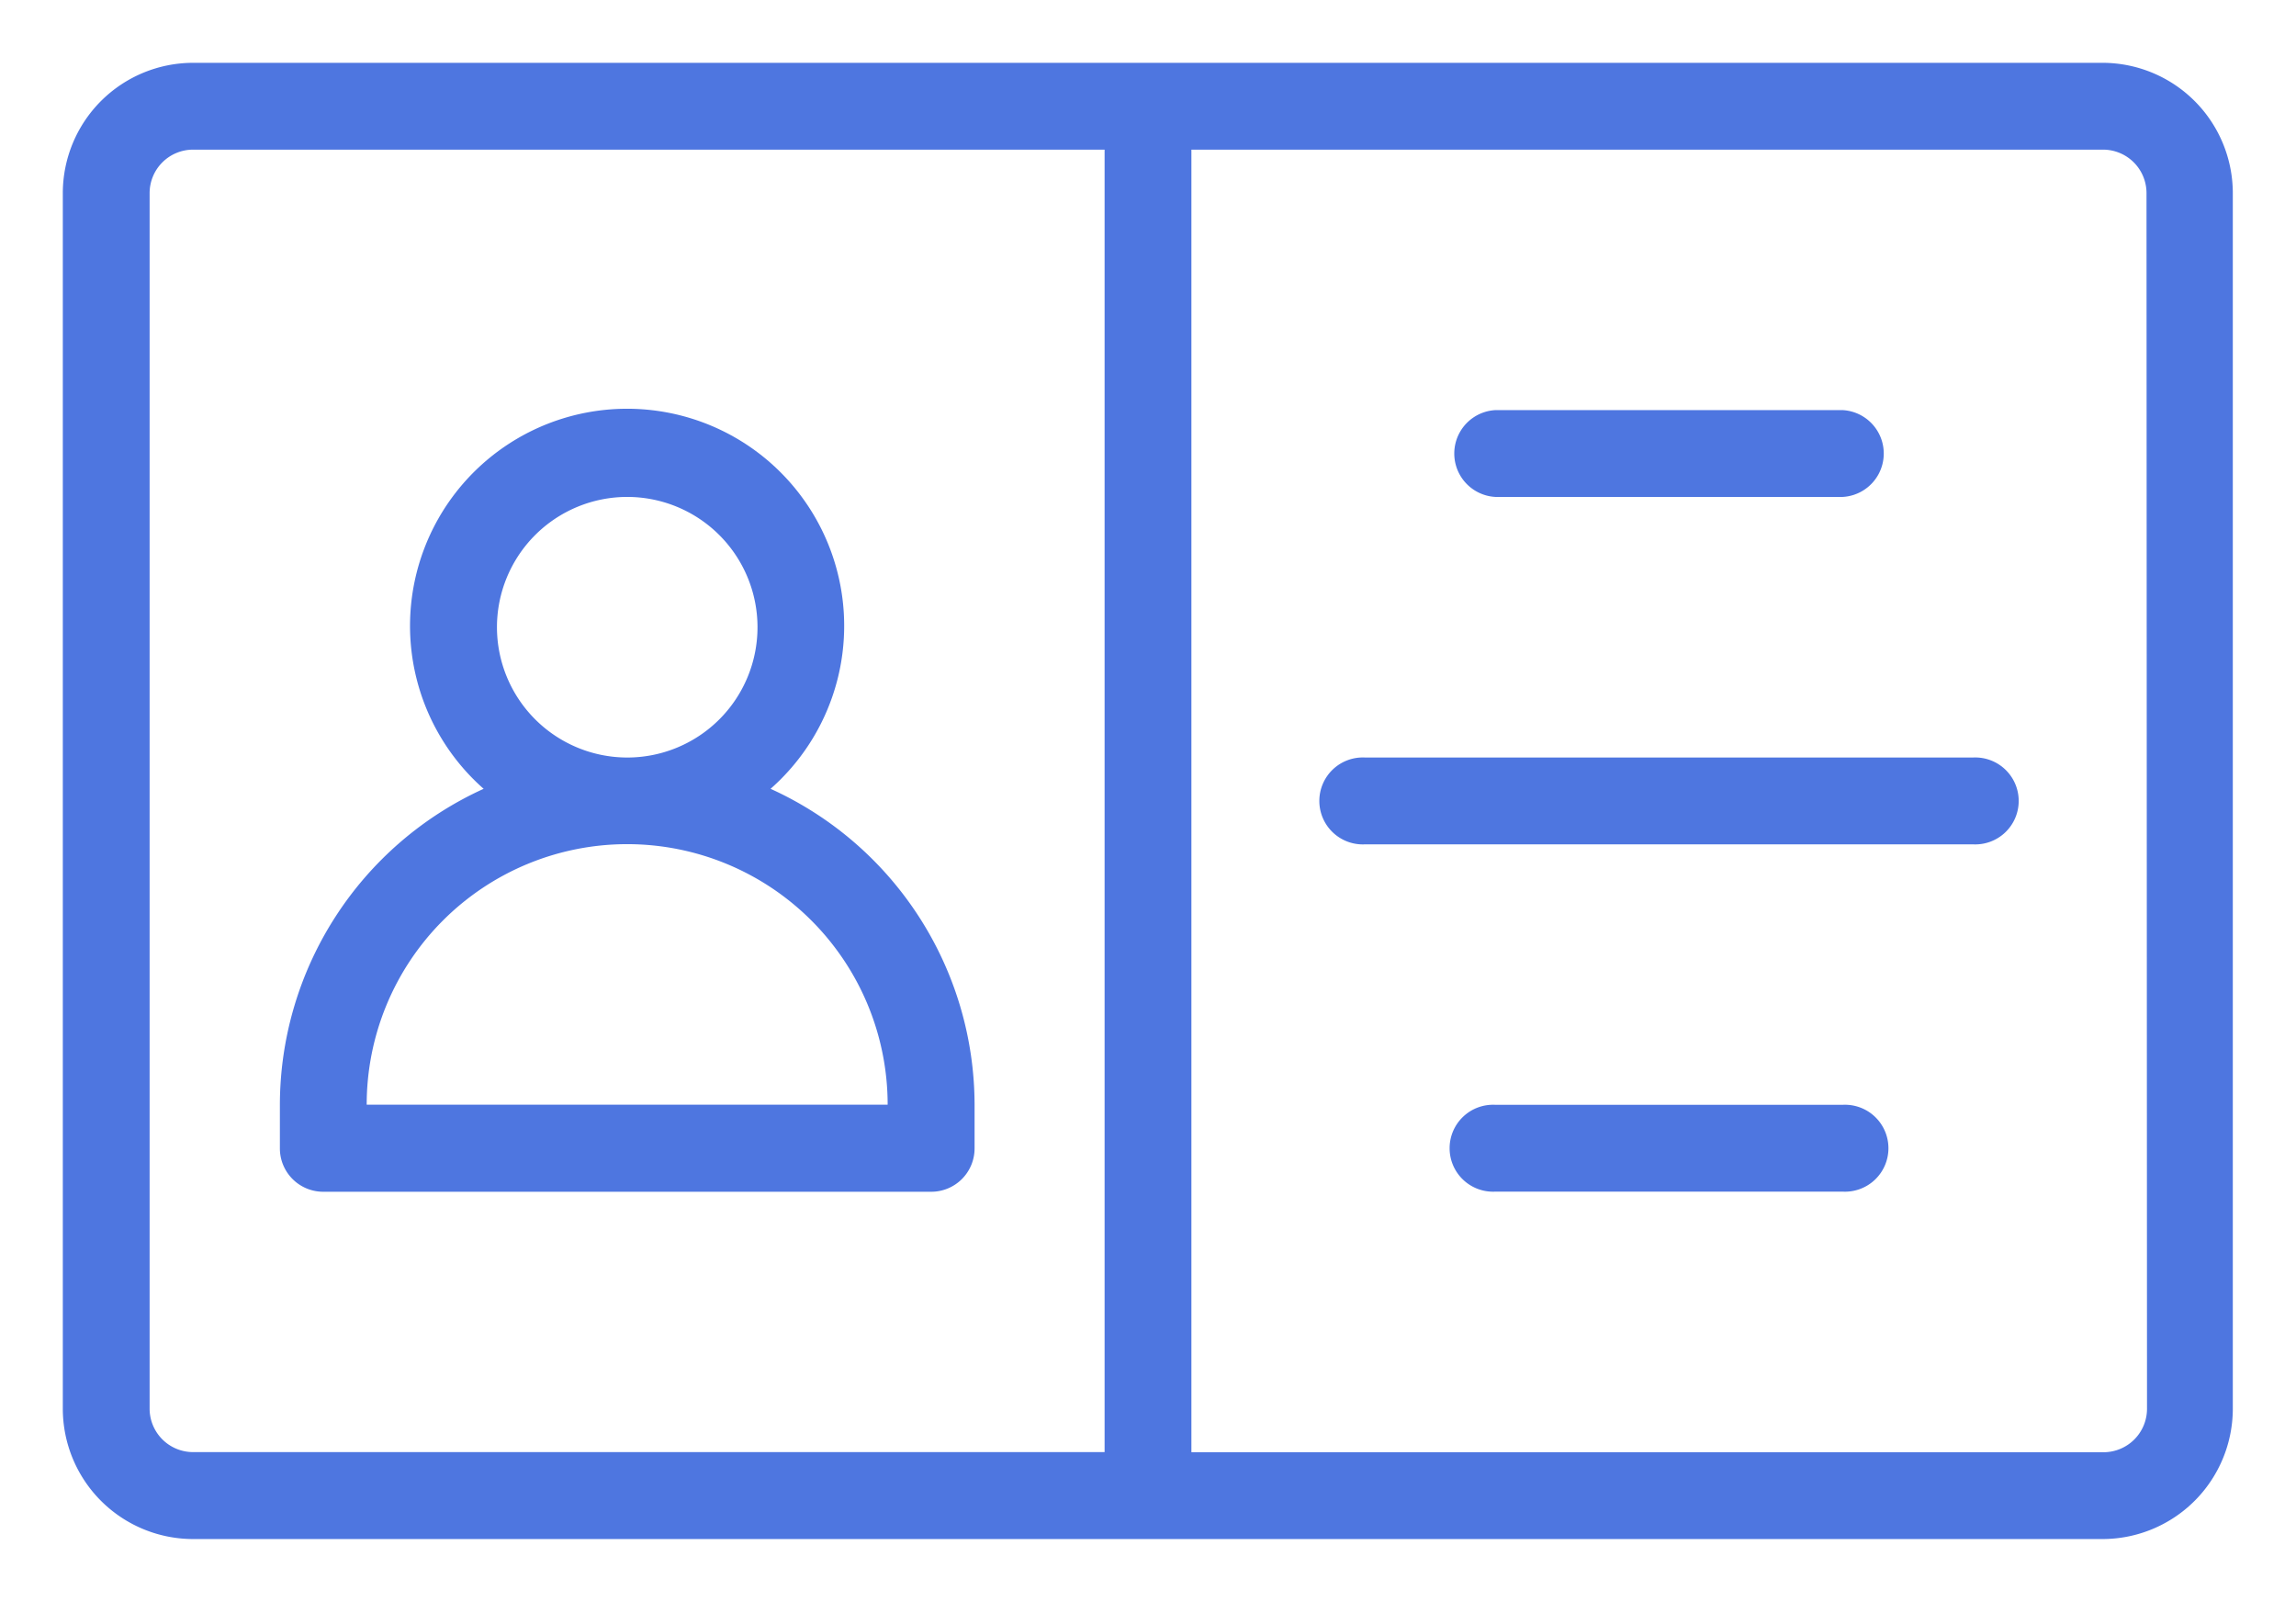 <svg xmlns="http://www.w3.org/2000/svg" width="18.277" height="12.749" viewBox="0 0 18.277 12.749">
    <defs>
        <style>
            .cls-1{fill:#4e76e0;stroke:transparent}
        </style>
    </defs>
    <g id="그룹_3417" transform="translate(.5 .5)">
        <path id="패스_2792" d="M17.241 161H2.037A1.038 1.038 0 0 0 1 162.037v9.675a1.038 1.038 0 0 0 1.037 1.037h15.2a1.038 1.038 0 0 0 1.037-1.037v-9.675A1.038 1.038 0 0 0 17.241 161zm-15.55 10.712v-9.675a.346.346 0 0 1 .346-.346h7.256v10.366H2.037a.346.346 0 0 1-.346-.345zm15.9 0a.346.346 0 0 1-.346.346H9.984v-10.367h7.257a.346.346 0 0 1 .346.346z" class="cls-1" transform="translate(-1 -161)"/>
        <path id="패스_2793" d="M9.906 172.014a1.728 1.728 0 1 0-2.284 0A2.766 2.766 0 0 0 6 174.529v.346a.345.345 0 0 0 .346.346h4.838a.345.345 0 0 0 .346-.346v-.346a2.766 2.766 0 0 0-1.624-2.515zm-2.178-1.286a1.037 1.037 0 1 1 1.037 1.037 1.038 1.038 0 0 1-1.037-1.037zm-1.037 3.8a2.073 2.073 0 1 1 4.147 0z" class="cls-1" transform="translate(-4.272 -166.236)"/>
        <path id="패스_2794" d="M33.346 169.691h2.764a.346.346 0 0 0 0-.691h-2.764a.346.346 0 0 0 0 .691z" class="cls-1" transform="translate(-21.942 -166.236)"/>
        <path id="패스_2795" d="M35.183 177h-4.837a.346.346 0 1 0 0 .691h4.838a.346.346 0 1 0 0-.691z" class="cls-1" transform="translate(-19.979 -171.471)"/>
        <path id="패스_2796" d="M36.11 185h-2.764a.346.346 0 1 0 0 .691h2.764a.346.346 0 1 0 0-.691z" class="cls-1" transform="translate(-21.942 -176.707)"/>
    </g>
</svg>
